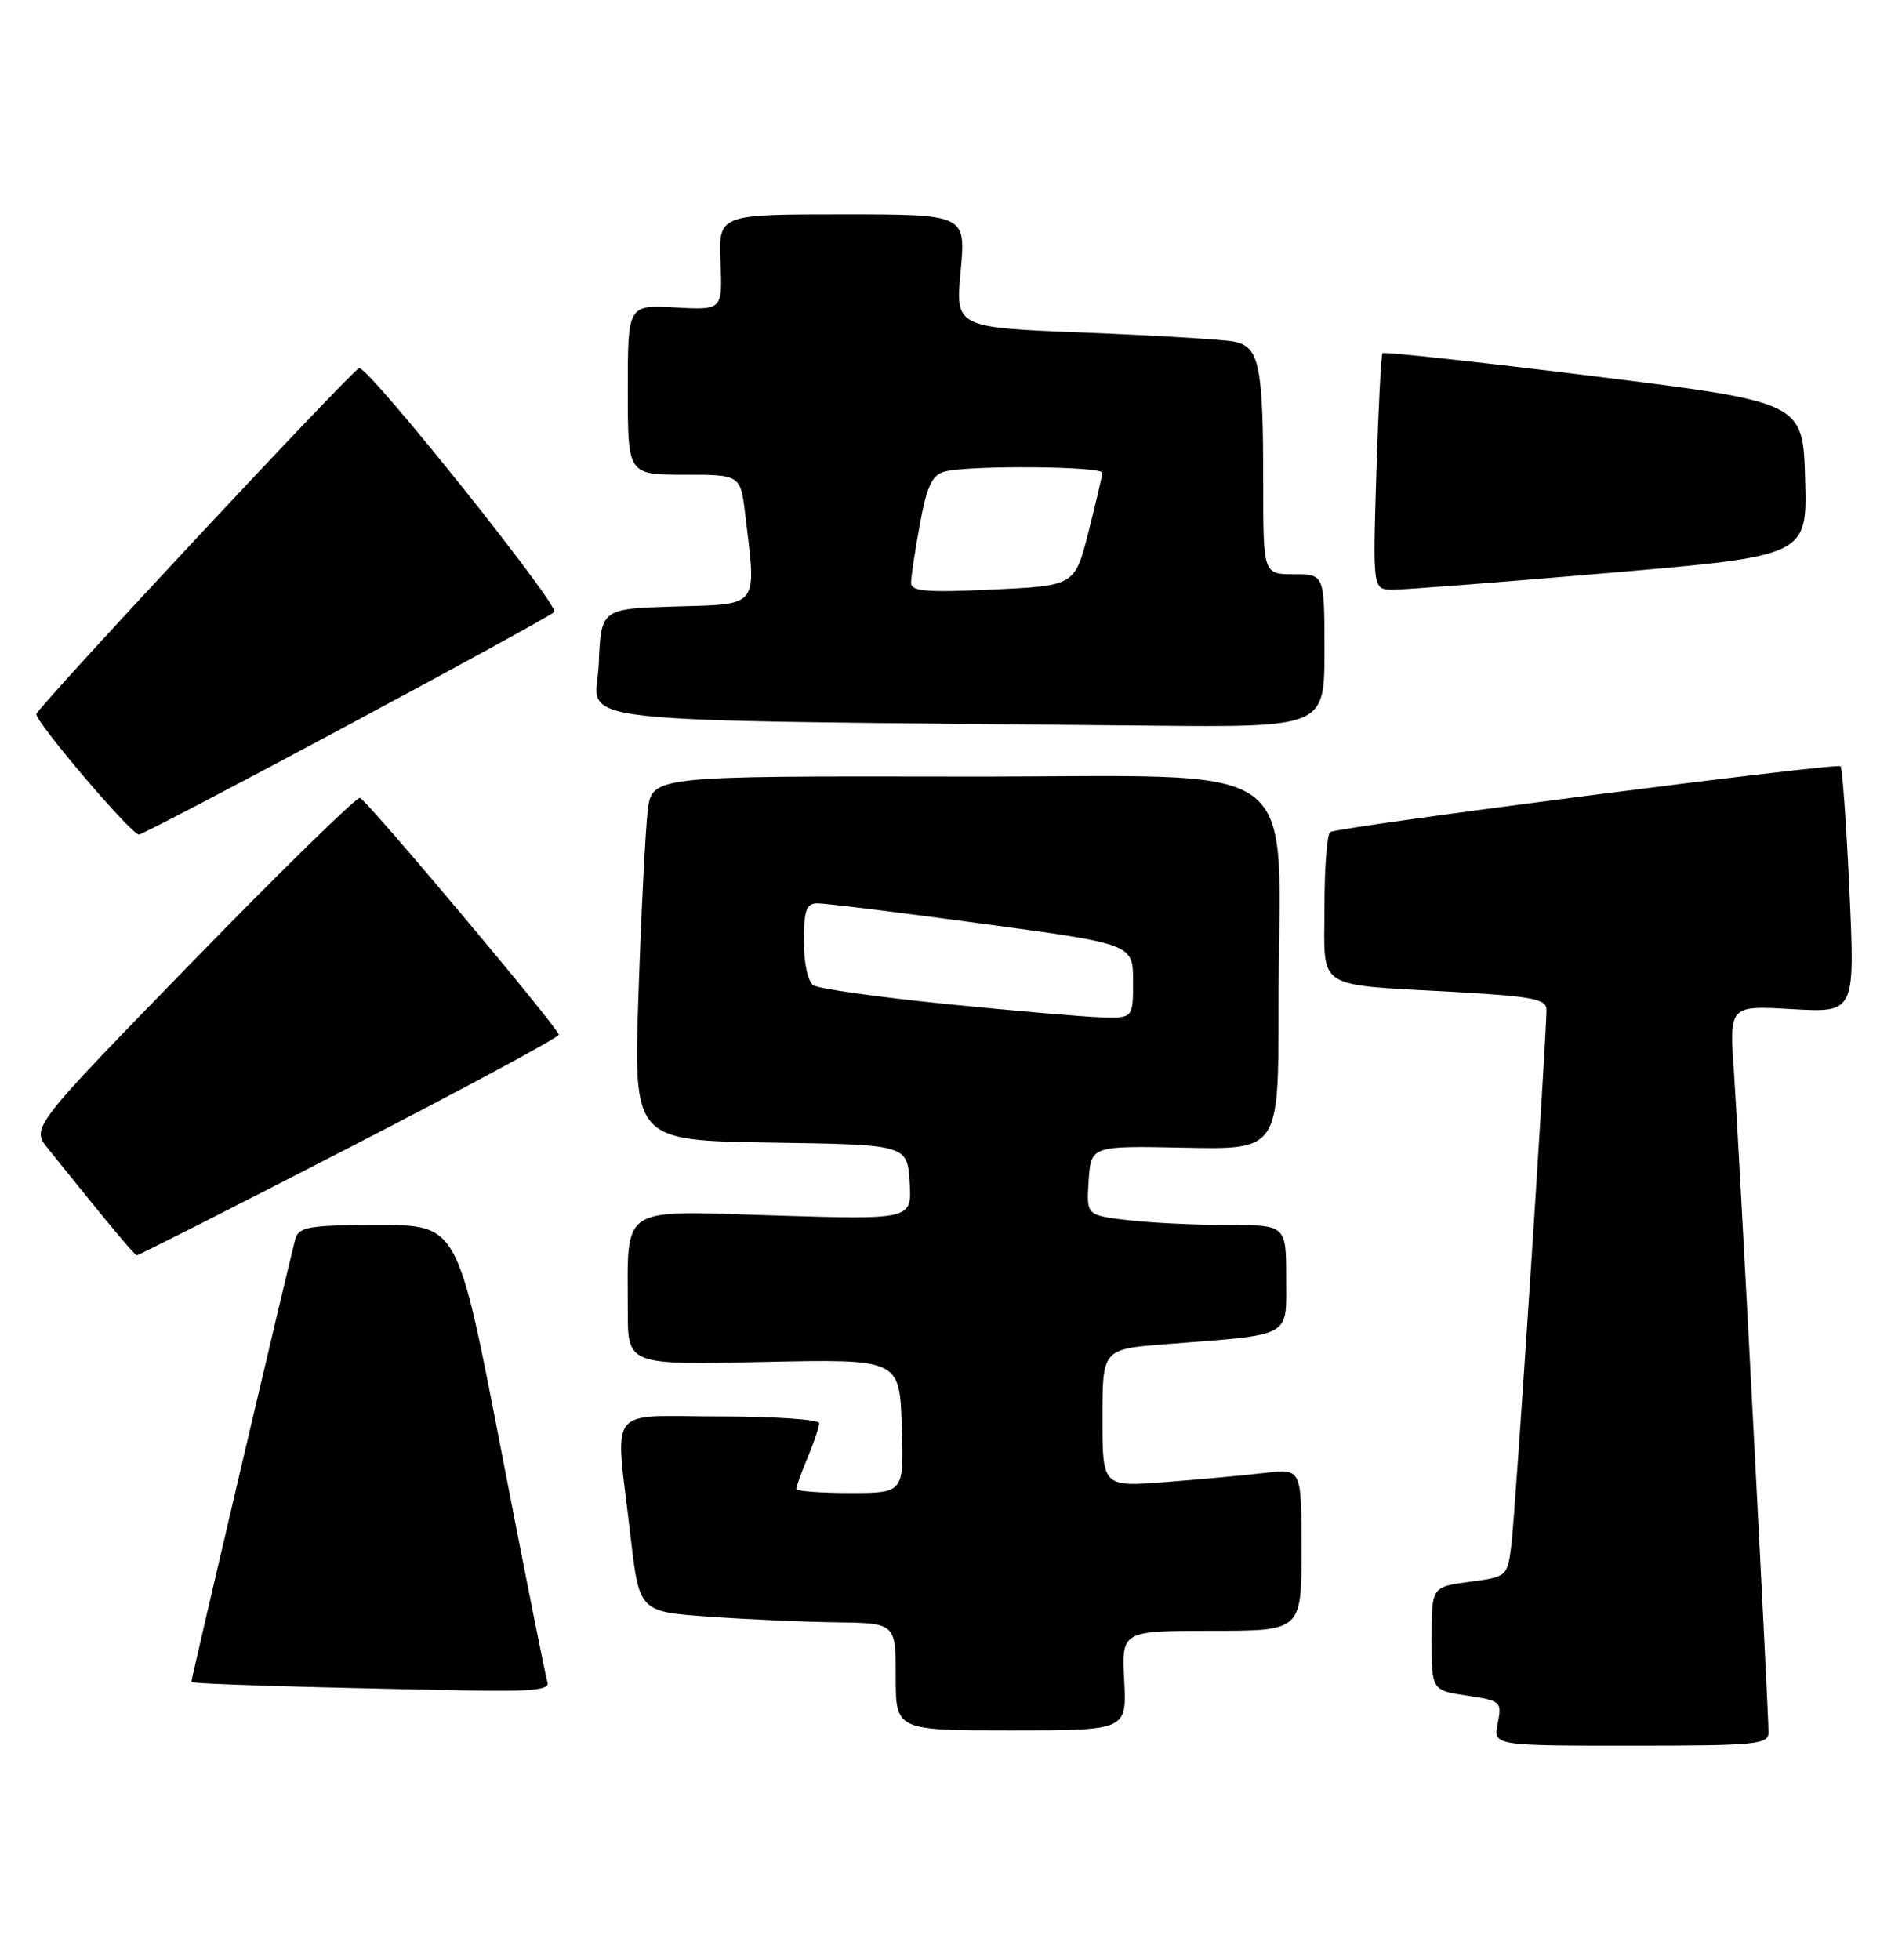 <?xml version="1.0" encoding="UTF-8" standalone="no"?>
<!DOCTYPE svg PUBLIC "-//W3C//DTD SVG 1.1//EN" "http://www.w3.org/Graphics/SVG/1.1/DTD/svg11.dtd" >
<svg xmlns="http://www.w3.org/2000/svg" xmlns:xlink="http://www.w3.org/1999/xlink" version="1.1" viewBox="0 0 247 256">
 <g >
 <path fill="currentColor"
d=" M 231.00 226.25 C 230.99 223.18 227.10 148.84 226.48 139.91 C 225.88 131.32 225.88 131.32 234.09 131.80 C 242.30 132.27 242.30 132.27 241.57 116.39 C 241.17 107.66 240.65 100.32 240.41 100.08 C 239.93 99.59 174.92 107.97 173.75 108.67 C 173.34 108.92 173.00 113.33 173.00 118.48 C 173.00 129.49 171.48 128.51 190.25 129.57 C 200.17 130.14 202.00 130.49 202.00 131.87 C 202.01 135.40 197.92 197.76 197.42 201.72 C 196.89 205.93 196.87 205.95 191.94 206.60 C 187.00 207.26 187.00 207.26 187.00 214.02 C 187.00 220.77 187.00 220.77 191.61 221.46 C 196.06 222.13 196.20 222.25 195.63 225.08 C 195.05 228.00 195.05 228.00 213.03 228.00 C 229.48 228.00 231.00 227.85 231.00 226.25 Z  M 146.84 219.50 C 146.50 213.00 146.50 213.00 158.25 213.00 C 170.00 213.00 170.00 213.00 170.00 202.41 C 170.00 191.81 170.00 191.81 165.25 192.37 C 162.64 192.68 156.79 193.22 152.25 193.57 C 144.00 194.21 144.00 194.21 144.00 185.21 C 144.00 176.21 144.00 176.21 152.25 175.56 C 169.02 174.25 168.00 174.81 168.00 166.91 C 168.00 160.00 168.00 160.00 160.25 159.99 C 155.99 159.99 150.12 159.70 147.20 159.35 C 141.90 158.71 141.90 158.71 142.20 154.18 C 142.50 149.65 142.50 149.65 154.75 149.90 C 167.00 150.15 167.00 150.15 167.00 131.72 C 167.00 98.00 171.82 101.51 125.45 101.42 C 85.14 101.35 85.14 101.35 84.60 105.92 C 84.30 108.44 83.76 119.15 83.40 129.73 C 82.75 148.95 82.75 148.95 100.62 149.23 C 118.50 149.50 118.50 149.50 118.81 154.40 C 119.12 159.30 119.12 159.30 101.17 158.75 C 80.62 158.11 82.00 157.22 82.00 171.26 C 82.00 178.27 82.00 178.27 99.75 177.88 C 117.50 177.50 117.50 177.50 117.79 186.25 C 118.08 195.00 118.08 195.00 111.04 195.00 C 107.17 195.00 104.00 194.76 104.00 194.47 C 104.00 194.18 104.67 192.32 105.50 190.35 C 106.33 188.37 107.00 186.36 107.00 185.88 C 107.00 185.40 101.15 185.00 94.00 185.00 C 78.97 185.00 80.34 183.18 82.34 200.50 C 83.50 210.50 83.50 210.50 92.50 211.14 C 97.45 211.50 104.99 211.84 109.25 211.89 C 117.00 212.00 117.00 212.00 117.00 219.00 C 117.00 226.00 117.00 226.00 132.09 226.00 C 147.17 226.00 147.17 226.00 146.84 219.50 Z  M 71.51 219.75 C 71.28 219.06 68.54 205.34 65.43 189.25 C 59.77 160.00 59.77 160.00 49.45 160.00 C 40.50 160.00 39.06 160.23 38.60 161.75 C 38.08 163.47 25.00 219.16 25.00 219.67 C 25.00 219.93 38.67 220.36 60.72 220.78 C 69.33 220.95 71.84 220.71 71.51 219.75 Z  M 45.61 149.89 C 60.68 142.13 73.00 135.49 72.99 135.14 C 72.98 134.32 48.02 104.59 47.02 104.21 C 46.60 104.05 36.76 113.67 25.16 125.59 C 4.06 147.27 4.06 147.27 6.28 150.03 C 13.98 159.62 17.55 163.91 17.86 163.95 C 18.06 163.98 30.55 157.65 45.61 149.89 Z  M 45.15 94.88 C 59.64 87.12 71.90 80.39 72.40 79.94 C 73.18 79.21 48.44 48.24 46.93 48.07 C 46.31 47.99 5.19 92.05 4.76 93.25 C 4.47 94.09 17.13 109.00 18.15 109.00 C 18.51 109.00 30.66 102.65 45.15 94.88 Z  M 173.00 85.00 C 173.00 75.00 173.00 75.00 169.00 75.00 C 165.00 75.00 165.00 75.00 165.00 63.13 C 165.00 47.62 164.50 45.25 161.14 44.61 C 159.69 44.34 150.91 43.81 141.64 43.44 C 124.79 42.78 124.79 42.78 125.48 35.39 C 126.17 28.00 126.17 28.00 110.01 28.00 C 93.86 28.00 93.86 28.00 94.11 34.25 C 94.37 40.50 94.37 40.50 88.18 40.16 C 82.00 39.82 82.00 39.82 82.00 50.91 C 82.00 62.00 82.00 62.00 89.36 62.00 C 96.72 62.00 96.72 62.00 97.35 67.25 C 98.82 79.47 99.26 78.89 88.25 79.21 C 78.50 79.50 78.50 79.50 78.21 86.73 C 77.88 94.79 70.66 93.98 149.75 94.77 C 173.00 95.00 173.00 95.00 173.00 85.00 Z  M 210.28 74.82 C 236.07 72.60 236.07 72.60 235.78 62.56 C 235.50 52.53 235.50 52.53 208.21 49.14 C 193.19 47.28 180.76 45.92 180.58 46.13 C 180.40 46.33 180.04 53.36 179.78 61.75 C 179.31 77.00 179.31 77.00 181.90 77.02 C 183.33 77.03 196.10 76.04 210.28 74.82 Z  M 123.50 131.12 C 114.70 130.23 106.94 129.14 106.25 128.69 C 105.53 128.22 105.00 125.80 105.00 122.94 C 105.00 118.91 105.32 118.00 106.75 117.98 C 107.71 117.97 117.39 119.16 128.25 120.63 C 148.00 123.30 148.00 123.30 148.00 128.15 C 148.00 133.00 148.00 133.00 143.75 132.87 C 141.41 132.79 132.30 132.01 123.50 131.12 Z  M 119.00 76.12 C 119.00 75.35 119.52 71.90 120.16 68.44 C 121.08 63.44 121.75 62.03 123.41 61.59 C 126.54 60.75 144.00 60.89 143.98 61.75 C 143.96 62.16 143.15 65.65 142.17 69.50 C 140.38 76.50 140.38 76.50 129.69 77.00 C 121.00 77.41 119.00 77.24 119.00 76.12 Z "/>
</g>
</svg>